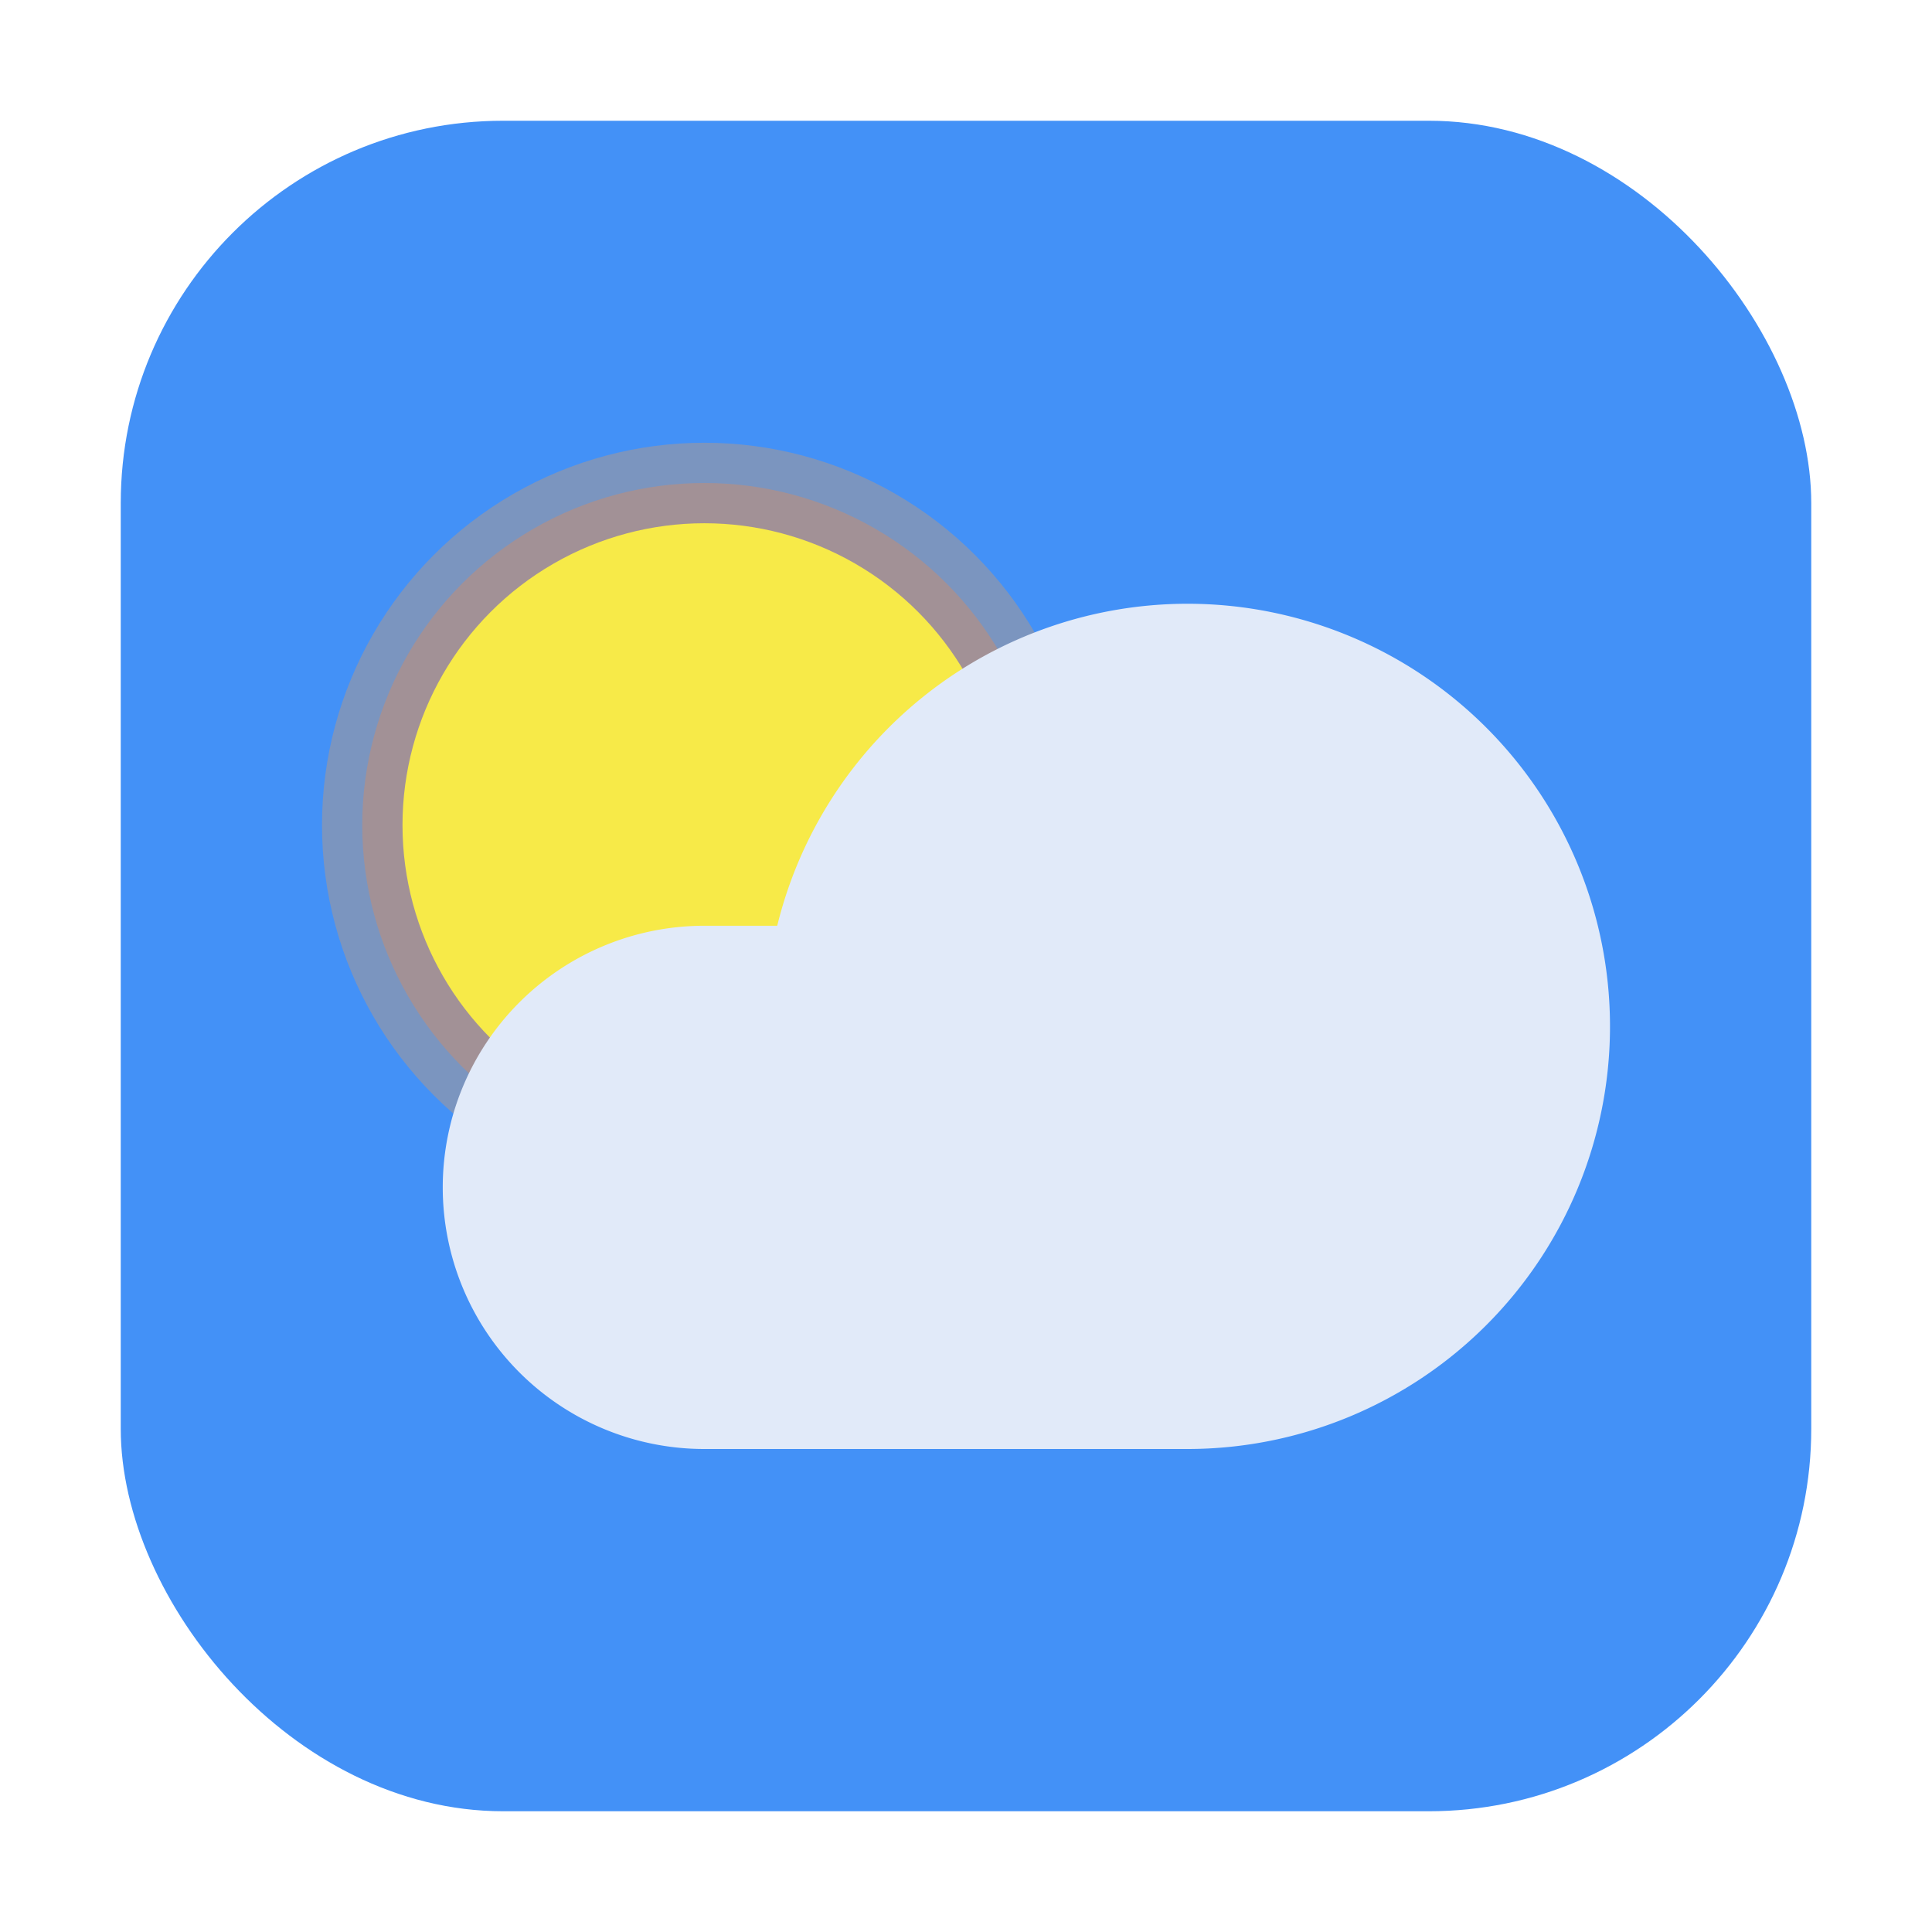 <svg id="麒麟天气" xmlns="http://www.w3.org/2000/svg" viewBox="0 0 96 96"><defs><style>.cls-1{fill:#4391f7;}.cls-2{fill:#ff9f3d;}.cls-2,.cls-3{opacity:0.3;}.cls-3{fill:#ff8838;}.cls-4{fill:#f7ea48;}.cls-5{fill:#e1eaf9;}</style></defs><title>96</title><g id="_96" data-name="96"><rect id="底板" class="cls-1" x="6" y="6" width="84" height="84" rx="19"/><g id="太阳"><circle class="cls-2" cx="35" cy="41" r="19"/><circle class="cls-3" cx="35" cy="41" r="17"/><circle class="cls-4" cx="35" cy="41" r="15"/></g><g id="云"><path class="cls-5" d="M59,30A21,21,0,0,0,38.62,46H35a13,13,0,0,0,0,26H57c.34,0,.67,0,1,0s.66,0,1,0a21,21,0,0,0,0-42Z"/></g></g></svg>
